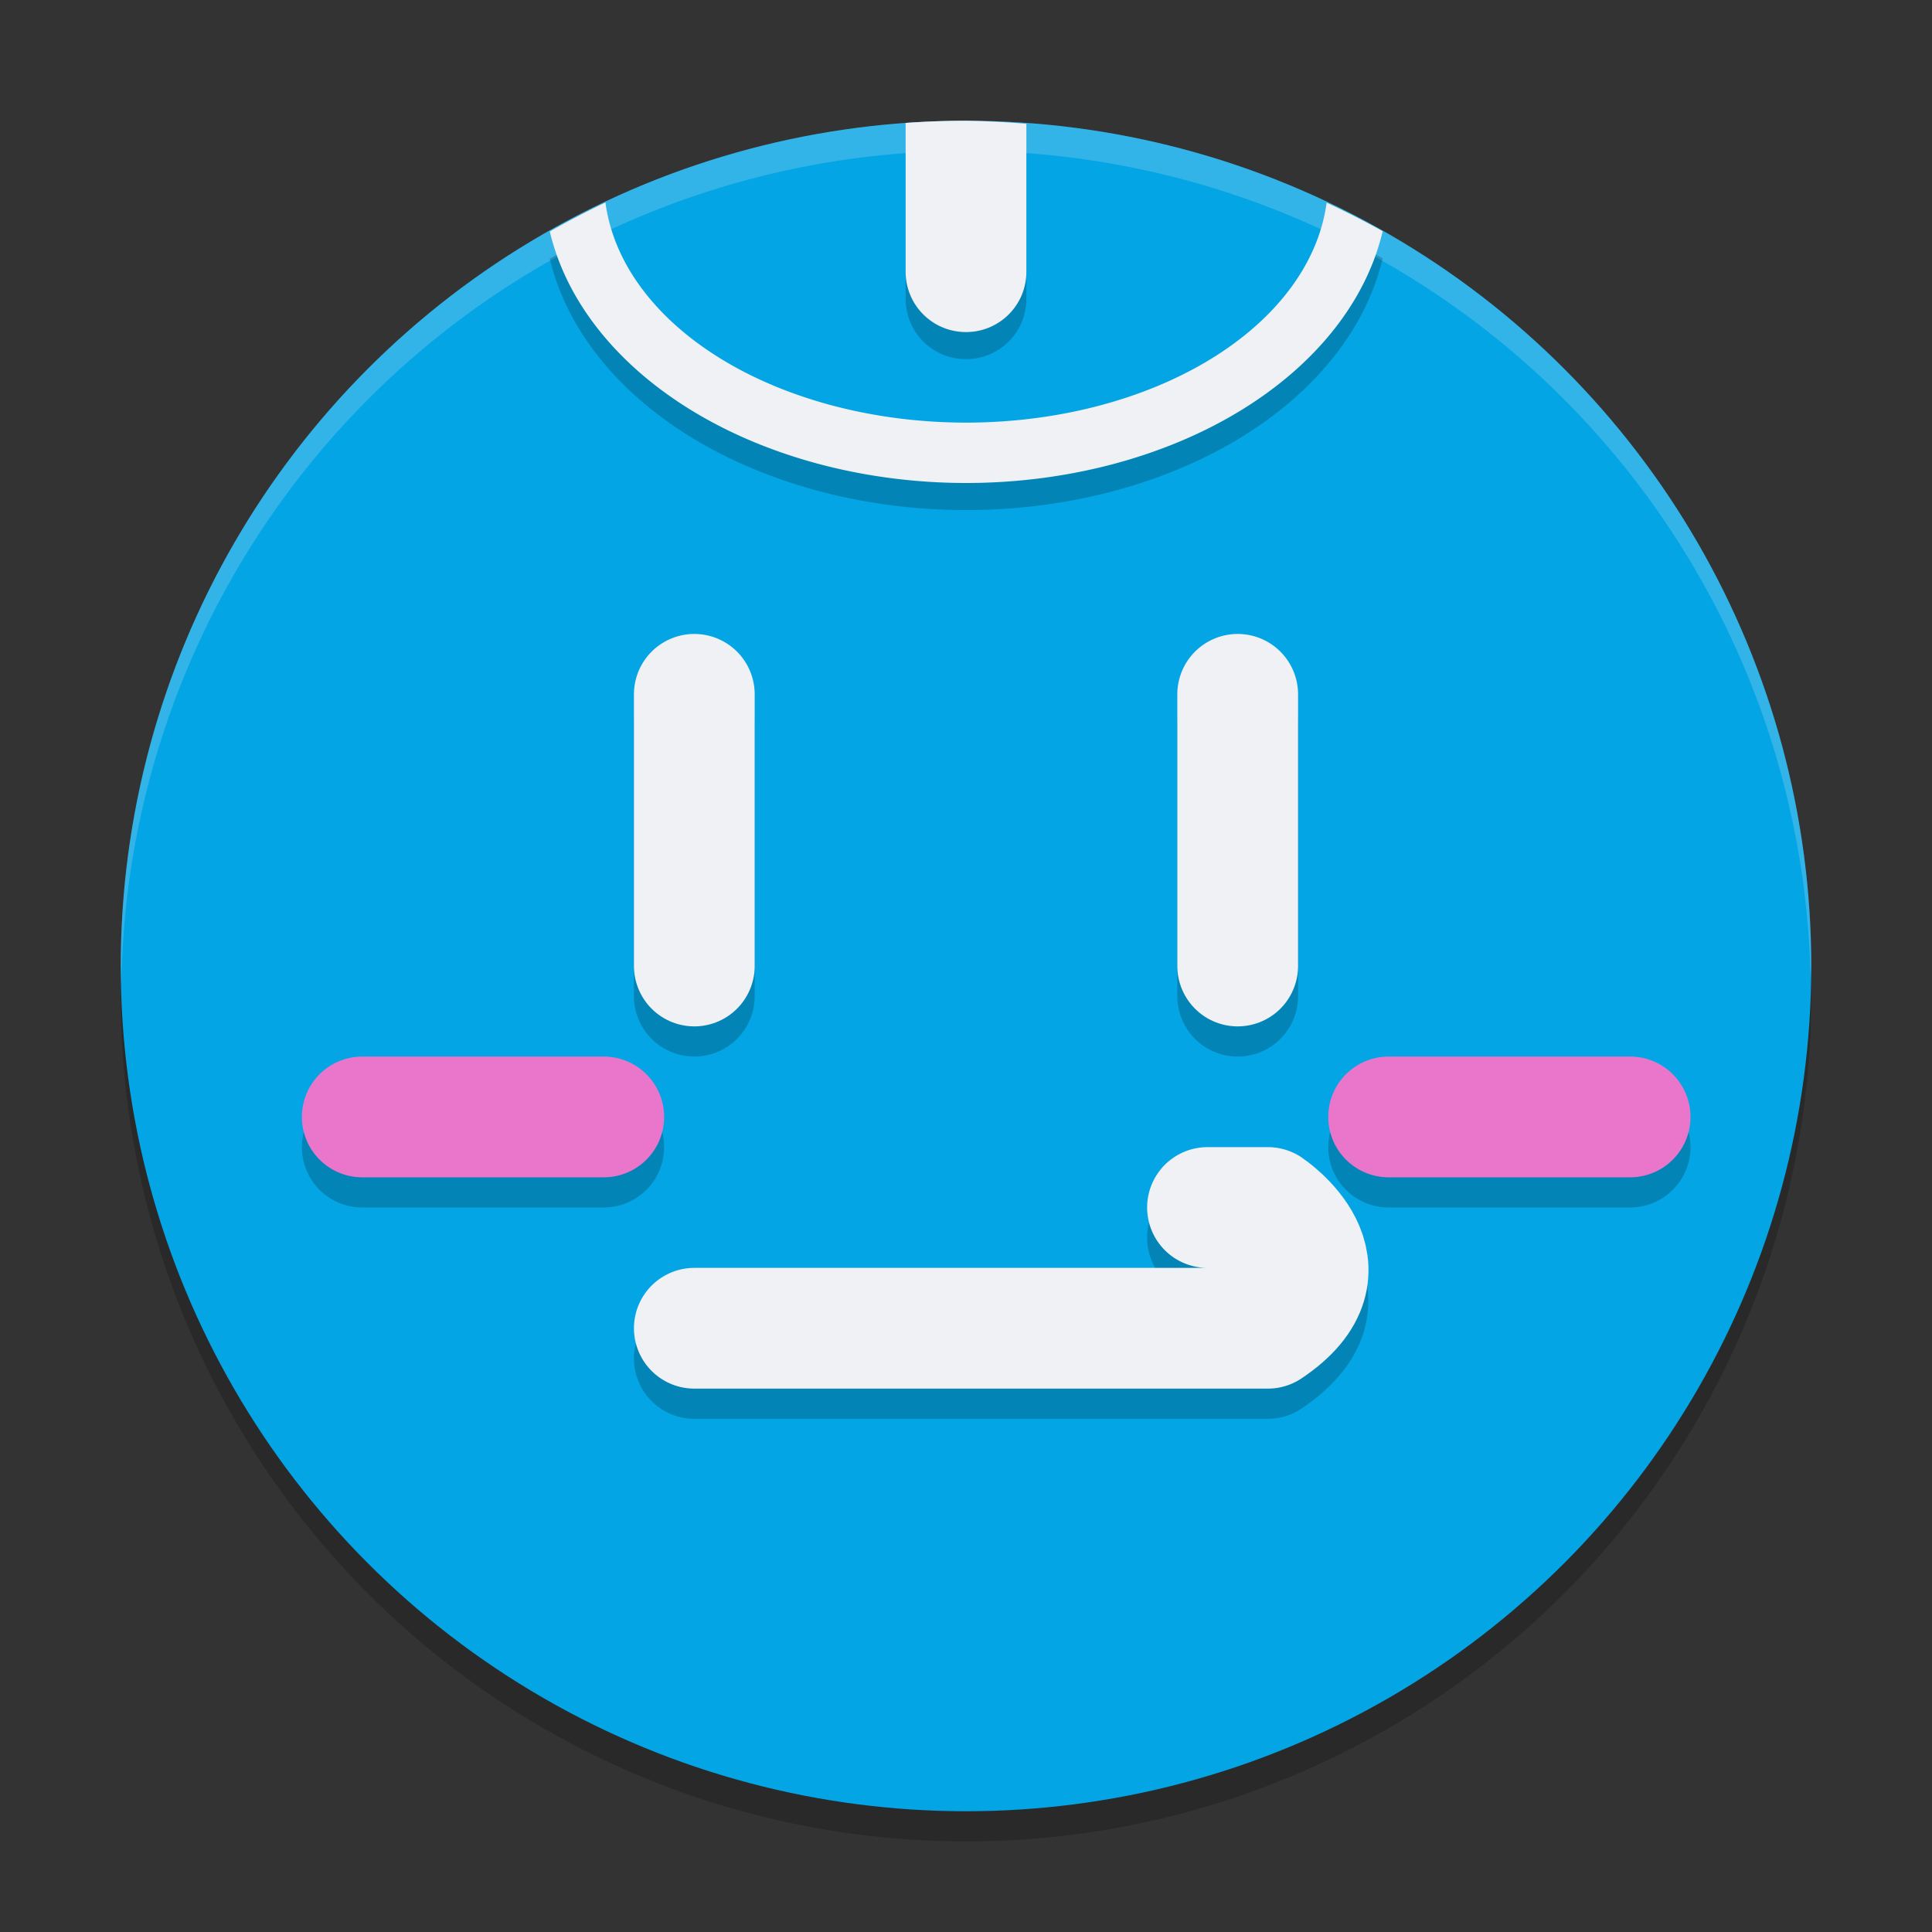 <svg width="64" height="64" version="1.1" xmlns="http://www.w3.org/2000/svg">
 <rect width="100%" height="100%" fill="#333333" stroke="none"/>
 <circle cx="32" cy="33" r="28" style="opacity:.2"/>
 <circle cx="32" cy="32" r="28" style="fill:#04a5e5"/>
 <path d="M 32,4 A 28,28 0 0 0 4,32 28,28 0 0 0 4.021,32.586 28,28 0 0 1 32,5 28,28 0 0 1 59.979,32.414 28,28 0 0 0 60,32 28,28 0 0 0 32,4 Z" style="fill:#eff1f5;opacity:.2"/>
 <path d="m22.971 21.973a2 2 0 0 0-1.971 2.027v9a2 2 0 1 0 4 0v-9a2 2 0 0 0-2.029-2.027zm18 0a2 2 0 0 0-1.971 2.027v9a2 2 0 1 0 4 0v-9a2 2 0 0 0-2.029-2.027zm-28.971 14.027a2 2 0 1 0 0 4h8a2 2 0 1 0 0-4h-8zm34 0a2 2 0 1 0 0 4h8a2 2 0 1 0 0-4h-8zm-6 3a2 2 0 1 0 0 4h-17a2 2 0 1 0 0 4h19a2 2 0 0 0 1.109-0.336c1.006-0.671 1.763-1.527 2.072-2.559 0.309-1.031 0.079-2.057-0.268-2.75-0.693-1.386-1.805-2.02-1.805-2.02a2 2 0 0 0-1.109-0.336h-2z" style="opacity:.2"/>
 <path d="m23 44h19c3-2 0-4 0-4h-2" style="fill:none;stroke-linecap:round;stroke-linejoin:round;stroke-width:4;stroke:#eff1f5"/>
 <path d="m12 37h8" style="fill:none;stroke-linecap:round;stroke-linejoin:round;stroke-width:4;stroke:#ea76cb"/>
 <path d="m46 37h8" style="fill:none;stroke-linecap:round;stroke-linejoin:round;stroke-width:4;stroke:#ea76cb"/>
 <path d="m23 32v-9" style="stroke-linecap:round;stroke-linejoin:round;stroke-width:4;stroke:#eff1f5"/>
 <path d="m41 32v-9" style="stroke-linecap:round;stroke-linejoin:round;stroke-width:4;stroke:#eff1f5"/>
 <path d="m32 4.898a28 28 0 0 0-2 0.072v4.928c0 1.108 0.892 2 2 2s2-0.892 2-2v-4.898a28 28 0 0 0-2-0.102zm-11.945 2.709a28 28 0 0 0-1.842 0.961 14 10 0 0 0 13.787 8.33 14 10 0 0 0 13.803-8.34 28 28 0 0 0-1.857-0.945 12 8 0 0 1-11.945 7.285 12 8 0 0 1-11.945-7.291z" style="opacity:.2"/>
 <path d="m32 4a28 28 0 0 0-2 0.072v4.928c0 1.108 0.892 2 2 2s2-0.892 2-2v-4.898a28 28 0 0 0-2-0.102zm-11.945 2.709a28 28 0 0 0-1.842 0.961 14 10 0 0 0 13.787 8.33 14 10 0 0 0 13.803-8.34 28 28 0 0 0-1.857-0.945 12 8 0 0 1-11.945 7.285 12 8 0 0 1-11.945-7.291z" style="fill:#eff1f5"/>
</svg>
